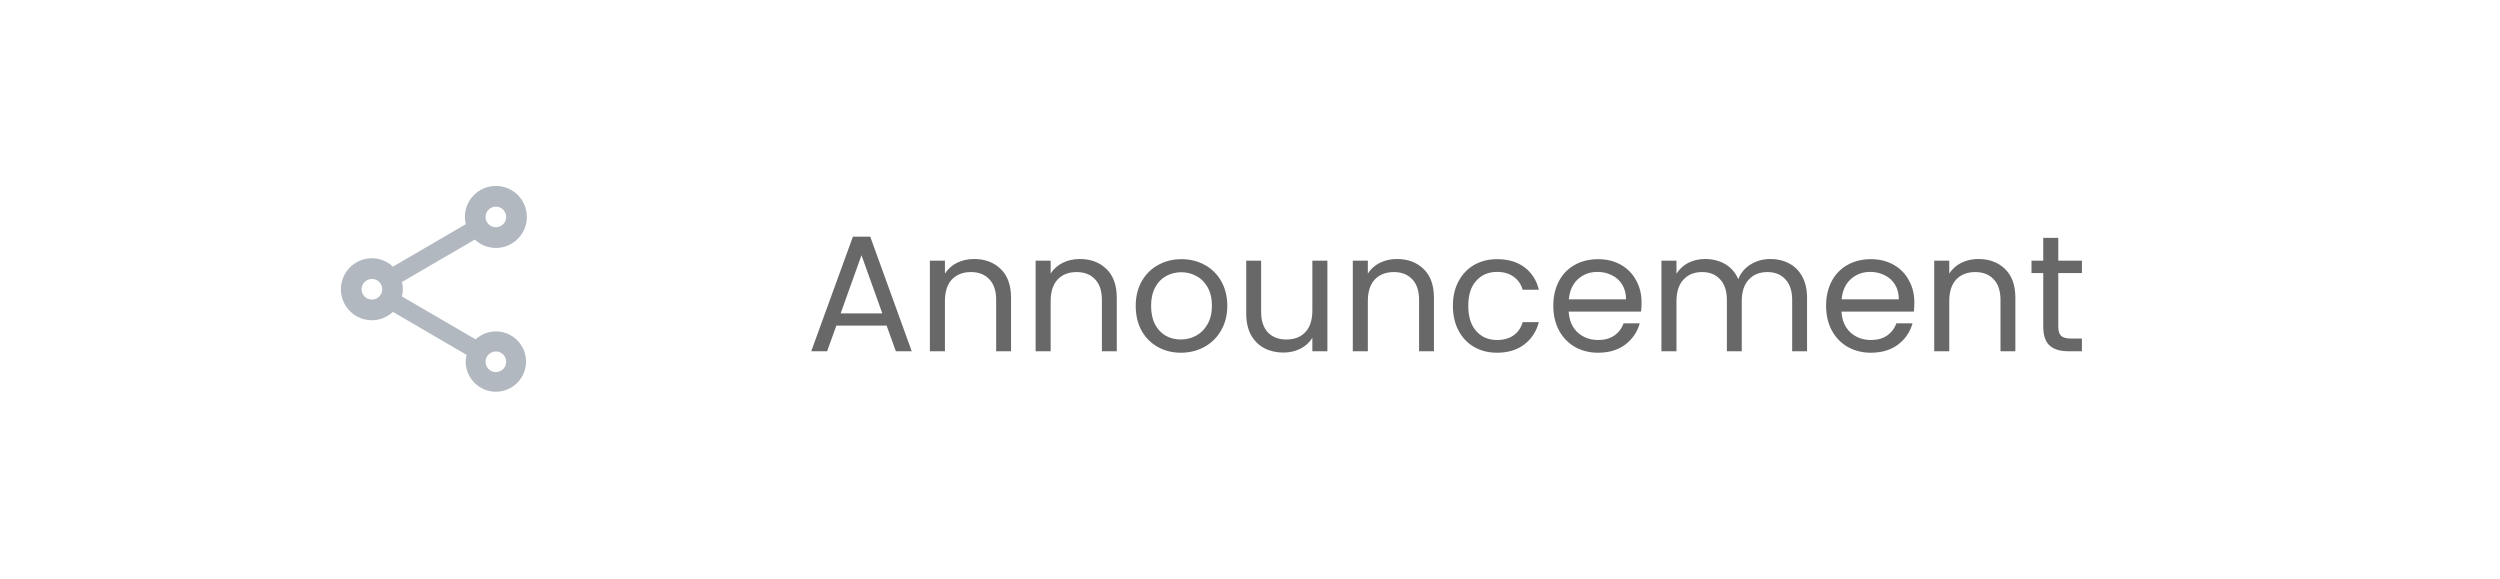 <svg width="242" height="56" viewBox="0 0 242 56" fill="none" xmlns="http://www.w3.org/2000/svg">
<g opacity="0.9">
<path d="M48 32.08C47.24 32.08 46.56 32.38 46.04 32.85L38.91 28.7C38.96 28.47 39 28.24 39 28C39 27.76 38.96 27.53 38.91 27.3L45.96 23.19C46.5 23.69 47.21 24 48 24C49.66 24 51 22.66 51 21C51 19.34 49.66 18 48 18C46.34 18 45 19.34 45 21C45 21.24 45.04 21.47 45.09 21.7L38.04 25.81C37.5 25.31 36.79 25 36 25C34.34 25 33 26.34 33 28C33 29.66 34.34 31 36 31C36.79 31 37.5 30.69 38.04 30.19L45.16 34.35C45.11 34.56 45.08 34.78 45.08 35C45.08 36.61 46.39 37.92 48 37.92C49.61 37.92 50.92 36.61 50.92 35C50.92 33.39 49.61 32.08 48 32.08ZM48 20C48.55 20 49 20.45 49 21C49 21.55 48.55 22 48 22C47.45 22 47 21.55 47 21C47 20.45 47.45 20 48 20ZM36 29C35.45 29 35 28.55 35 28C35 27.45 35.45 27 36 27C36.55 27 37 27.45 37 28C37 28.55 36.55 29 36 29ZM48 36.02C47.45 36.02 47 35.57 47 35.02C47 34.47 47.45 34.02 48 34.02C48.55 34.02 49 34.47 49 35.02C49 35.57 48.55 36.02 48 36.02Z" fill="#A8B0B9"/>
</g>
<path d="M85.824 31.52H80.96L80.064 34H78.528L82.56 22.912H84.24L88.256 34H86.72L85.824 31.52ZM85.408 30.336L83.392 24.704L81.376 30.336H85.408ZM94.285 25.072C95.352 25.072 96.216 25.397 96.877 26.048C97.539 26.688 97.869 27.616 97.869 28.832V34H96.429V29.04C96.429 28.165 96.211 27.499 95.773 27.04C95.336 26.571 94.739 26.336 93.981 26.336C93.213 26.336 92.6 26.576 92.141 27.056C91.693 27.536 91.469 28.235 91.469 29.152V34H90.013V25.232H91.469V26.48C91.757 26.032 92.147 25.685 92.637 25.44C93.139 25.195 93.688 25.072 94.285 25.072ZM104.52 25.072C105.586 25.072 106.45 25.397 107.112 26.048C107.773 26.688 108.104 27.616 108.104 28.832V34H106.664V29.04C106.664 28.165 106.445 27.499 106.008 27.04C105.57 26.571 104.973 26.336 104.216 26.336C103.448 26.336 102.834 26.576 102.376 27.056C101.928 27.536 101.704 28.235 101.704 29.152V34H100.248V25.232H101.704V26.48C101.992 26.032 102.381 25.685 102.872 25.44C103.373 25.195 103.922 25.072 104.52 25.072ZM114.306 34.144C113.485 34.144 112.738 33.957 112.066 33.584C111.405 33.211 110.882 32.683 110.498 32C110.125 31.307 109.938 30.507 109.938 29.6C109.938 28.704 110.13 27.915 110.514 27.232C110.909 26.539 111.442 26.011 112.114 25.648C112.786 25.275 113.538 25.088 114.37 25.088C115.202 25.088 115.954 25.275 116.626 25.648C117.298 26.011 117.826 26.533 118.21 27.216C118.605 27.899 118.802 28.693 118.802 29.6C118.802 30.507 118.599 31.307 118.194 32C117.799 32.683 117.261 33.211 116.578 33.584C115.895 33.957 115.138 34.144 114.306 34.144ZM114.306 32.864C114.829 32.864 115.319 32.741 115.778 32.496C116.237 32.251 116.605 31.883 116.882 31.392C117.17 30.901 117.314 30.304 117.314 29.6C117.314 28.896 117.175 28.299 116.898 27.808C116.621 27.317 116.258 26.955 115.81 26.72C115.362 26.475 114.877 26.352 114.354 26.352C113.821 26.352 113.33 26.475 112.882 26.72C112.445 26.955 112.093 27.317 111.826 27.808C111.559 28.299 111.426 28.896 111.426 29.6C111.426 30.315 111.554 30.917 111.81 31.408C112.077 31.899 112.429 32.267 112.866 32.512C113.303 32.747 113.783 32.864 114.306 32.864ZM128.492 25.232V34H127.036V32.704C126.759 33.152 126.37 33.504 125.868 33.76C125.378 34.005 124.834 34.128 124.236 34.128C123.554 34.128 122.94 33.989 122.396 33.712C121.852 33.424 121.42 32.997 121.1 32.432C120.791 31.867 120.636 31.179 120.636 30.368V25.232H122.076V30.176C122.076 31.04 122.295 31.707 122.732 32.176C123.17 32.635 123.767 32.864 124.524 32.864C125.303 32.864 125.916 32.624 126.364 32.144C126.812 31.664 127.036 30.965 127.036 30.048V25.232H128.492ZM135.223 25.072C136.289 25.072 137.153 25.397 137.815 26.048C138.476 26.688 138.807 27.616 138.807 28.832V34H137.367V29.04C137.367 28.165 137.148 27.499 136.711 27.04C136.273 26.571 135.676 26.336 134.919 26.336C134.151 26.336 133.537 26.576 133.079 27.056C132.631 27.536 132.407 28.235 132.407 29.152V34H130.951V25.232H132.407V26.48C132.695 26.032 133.084 25.685 133.575 25.44C134.076 25.195 134.625 25.072 135.223 25.072ZM140.641 29.6C140.641 28.693 140.822 27.904 141.185 27.232C141.548 26.549 142.049 26.021 142.689 25.648C143.34 25.275 144.081 25.088 144.913 25.088C145.99 25.088 146.876 25.349 147.569 25.872C148.273 26.395 148.737 27.12 148.961 28.048H147.393C147.244 27.515 146.95 27.093 146.513 26.784C146.086 26.475 145.553 26.32 144.913 26.32C144.081 26.32 143.409 26.608 142.897 27.184C142.385 27.749 142.129 28.555 142.129 29.6C142.129 30.656 142.385 31.472 142.897 32.048C143.409 32.624 144.081 32.912 144.913 32.912C145.553 32.912 146.086 32.763 146.513 32.464C146.94 32.165 147.233 31.739 147.393 31.184H148.961C148.726 32.08 148.257 32.8 147.553 33.344C146.849 33.877 145.969 34.144 144.913 34.144C144.081 34.144 143.34 33.957 142.689 33.584C142.049 33.211 141.548 32.683 141.185 32C140.822 31.317 140.641 30.517 140.641 29.6ZM158.904 29.28C158.904 29.557 158.888 29.851 158.856 30.16H151.848C151.901 31.024 152.195 31.701 152.728 32.192C153.272 32.672 153.928 32.912 154.696 32.912C155.325 32.912 155.848 32.768 156.264 32.48C156.691 32.181 156.989 31.787 157.16 31.296H158.728C158.493 32.139 158.024 32.827 157.32 33.36C156.616 33.883 155.741 34.144 154.696 34.144C153.864 34.144 153.117 33.957 152.456 33.584C151.805 33.211 151.293 32.683 150.92 32C150.547 31.307 150.36 30.507 150.36 29.6C150.36 28.693 150.541 27.899 150.904 27.216C151.267 26.533 151.773 26.011 152.424 25.648C153.085 25.275 153.843 25.088 154.696 25.088C155.528 25.088 156.264 25.269 156.904 25.632C157.544 25.995 158.035 26.496 158.376 27.136C158.728 27.765 158.904 28.48 158.904 29.28ZM157.4 28.976C157.4 28.421 157.277 27.947 157.032 27.552C156.787 27.147 156.451 26.843 156.024 26.64C155.608 26.427 155.144 26.32 154.632 26.32C153.896 26.32 153.267 26.555 152.744 27.024C152.232 27.493 151.939 28.144 151.864 28.976H157.4ZM171.37 25.072C172.052 25.072 172.66 25.216 173.194 25.504C173.727 25.781 174.148 26.203 174.458 26.768C174.767 27.333 174.922 28.021 174.922 28.832V34H173.482V29.04C173.482 28.165 173.263 27.499 172.826 27.04C172.399 26.571 171.818 26.336 171.082 26.336C170.324 26.336 169.722 26.581 169.274 27.072C168.826 27.552 168.602 28.251 168.602 29.168V34H167.162V29.04C167.162 28.165 166.943 27.499 166.506 27.04C166.079 26.571 165.498 26.336 164.762 26.336C164.004 26.336 163.402 26.581 162.954 27.072C162.506 27.552 162.282 28.251 162.282 29.168V34H160.826V25.232H162.282V26.496C162.57 26.037 162.954 25.685 163.434 25.44C163.924 25.195 164.463 25.072 165.05 25.072C165.786 25.072 166.436 25.237 167.002 25.568C167.567 25.899 167.988 26.384 168.266 27.024C168.511 26.405 168.916 25.925 169.482 25.584C170.047 25.243 170.676 25.072 171.37 25.072ZM185.31 29.28C185.31 29.557 185.294 29.851 185.262 30.16H178.254C178.307 31.024 178.601 31.701 179.134 32.192C179.678 32.672 180.334 32.912 181.102 32.912C181.731 32.912 182.254 32.768 182.67 32.48C183.097 32.181 183.395 31.787 183.566 31.296H185.134C184.899 32.139 184.43 32.827 183.726 33.36C183.022 33.883 182.147 34.144 181.102 34.144C180.27 34.144 179.523 33.957 178.862 33.584C178.211 33.211 177.699 32.683 177.326 32C176.953 31.307 176.766 30.507 176.766 29.6C176.766 28.693 176.947 27.899 177.31 27.216C177.673 26.533 178.179 26.011 178.83 25.648C179.491 25.275 180.249 25.088 181.102 25.088C181.934 25.088 182.67 25.269 183.31 25.632C183.95 25.995 184.441 26.496 184.782 27.136C185.134 27.765 185.31 28.48 185.31 29.28ZM183.806 28.976C183.806 28.421 183.683 27.947 183.438 27.552C183.193 27.147 182.857 26.843 182.43 26.64C182.014 26.427 181.55 26.32 181.038 26.32C180.302 26.32 179.673 26.555 179.15 27.024C178.638 27.493 178.345 28.144 178.27 28.976H183.806ZM191.504 25.072C192.571 25.072 193.435 25.397 194.096 26.048C194.757 26.688 195.088 27.616 195.088 28.832V34H193.648V29.04C193.648 28.165 193.429 27.499 192.992 27.04C192.555 26.571 191.957 26.336 191.2 26.336C190.432 26.336 189.819 26.576 189.36 27.056C188.912 27.536 188.688 28.235 188.688 29.152V34H187.232V25.232H188.688V26.48C188.976 26.032 189.365 25.685 189.856 25.44C190.357 25.195 190.907 25.072 191.504 25.072ZM199.242 26.432V31.6C199.242 32.027 199.333 32.331 199.514 32.512C199.696 32.683 200.01 32.768 200.458 32.768H201.53V34H200.218C199.408 34 198.8 33.813 198.394 33.44C197.989 33.067 197.786 32.453 197.786 31.6V26.432H196.65V25.232H197.786V23.024H199.242V25.232H201.53V26.432H199.242Z" fill="#686868"/>
</svg>
